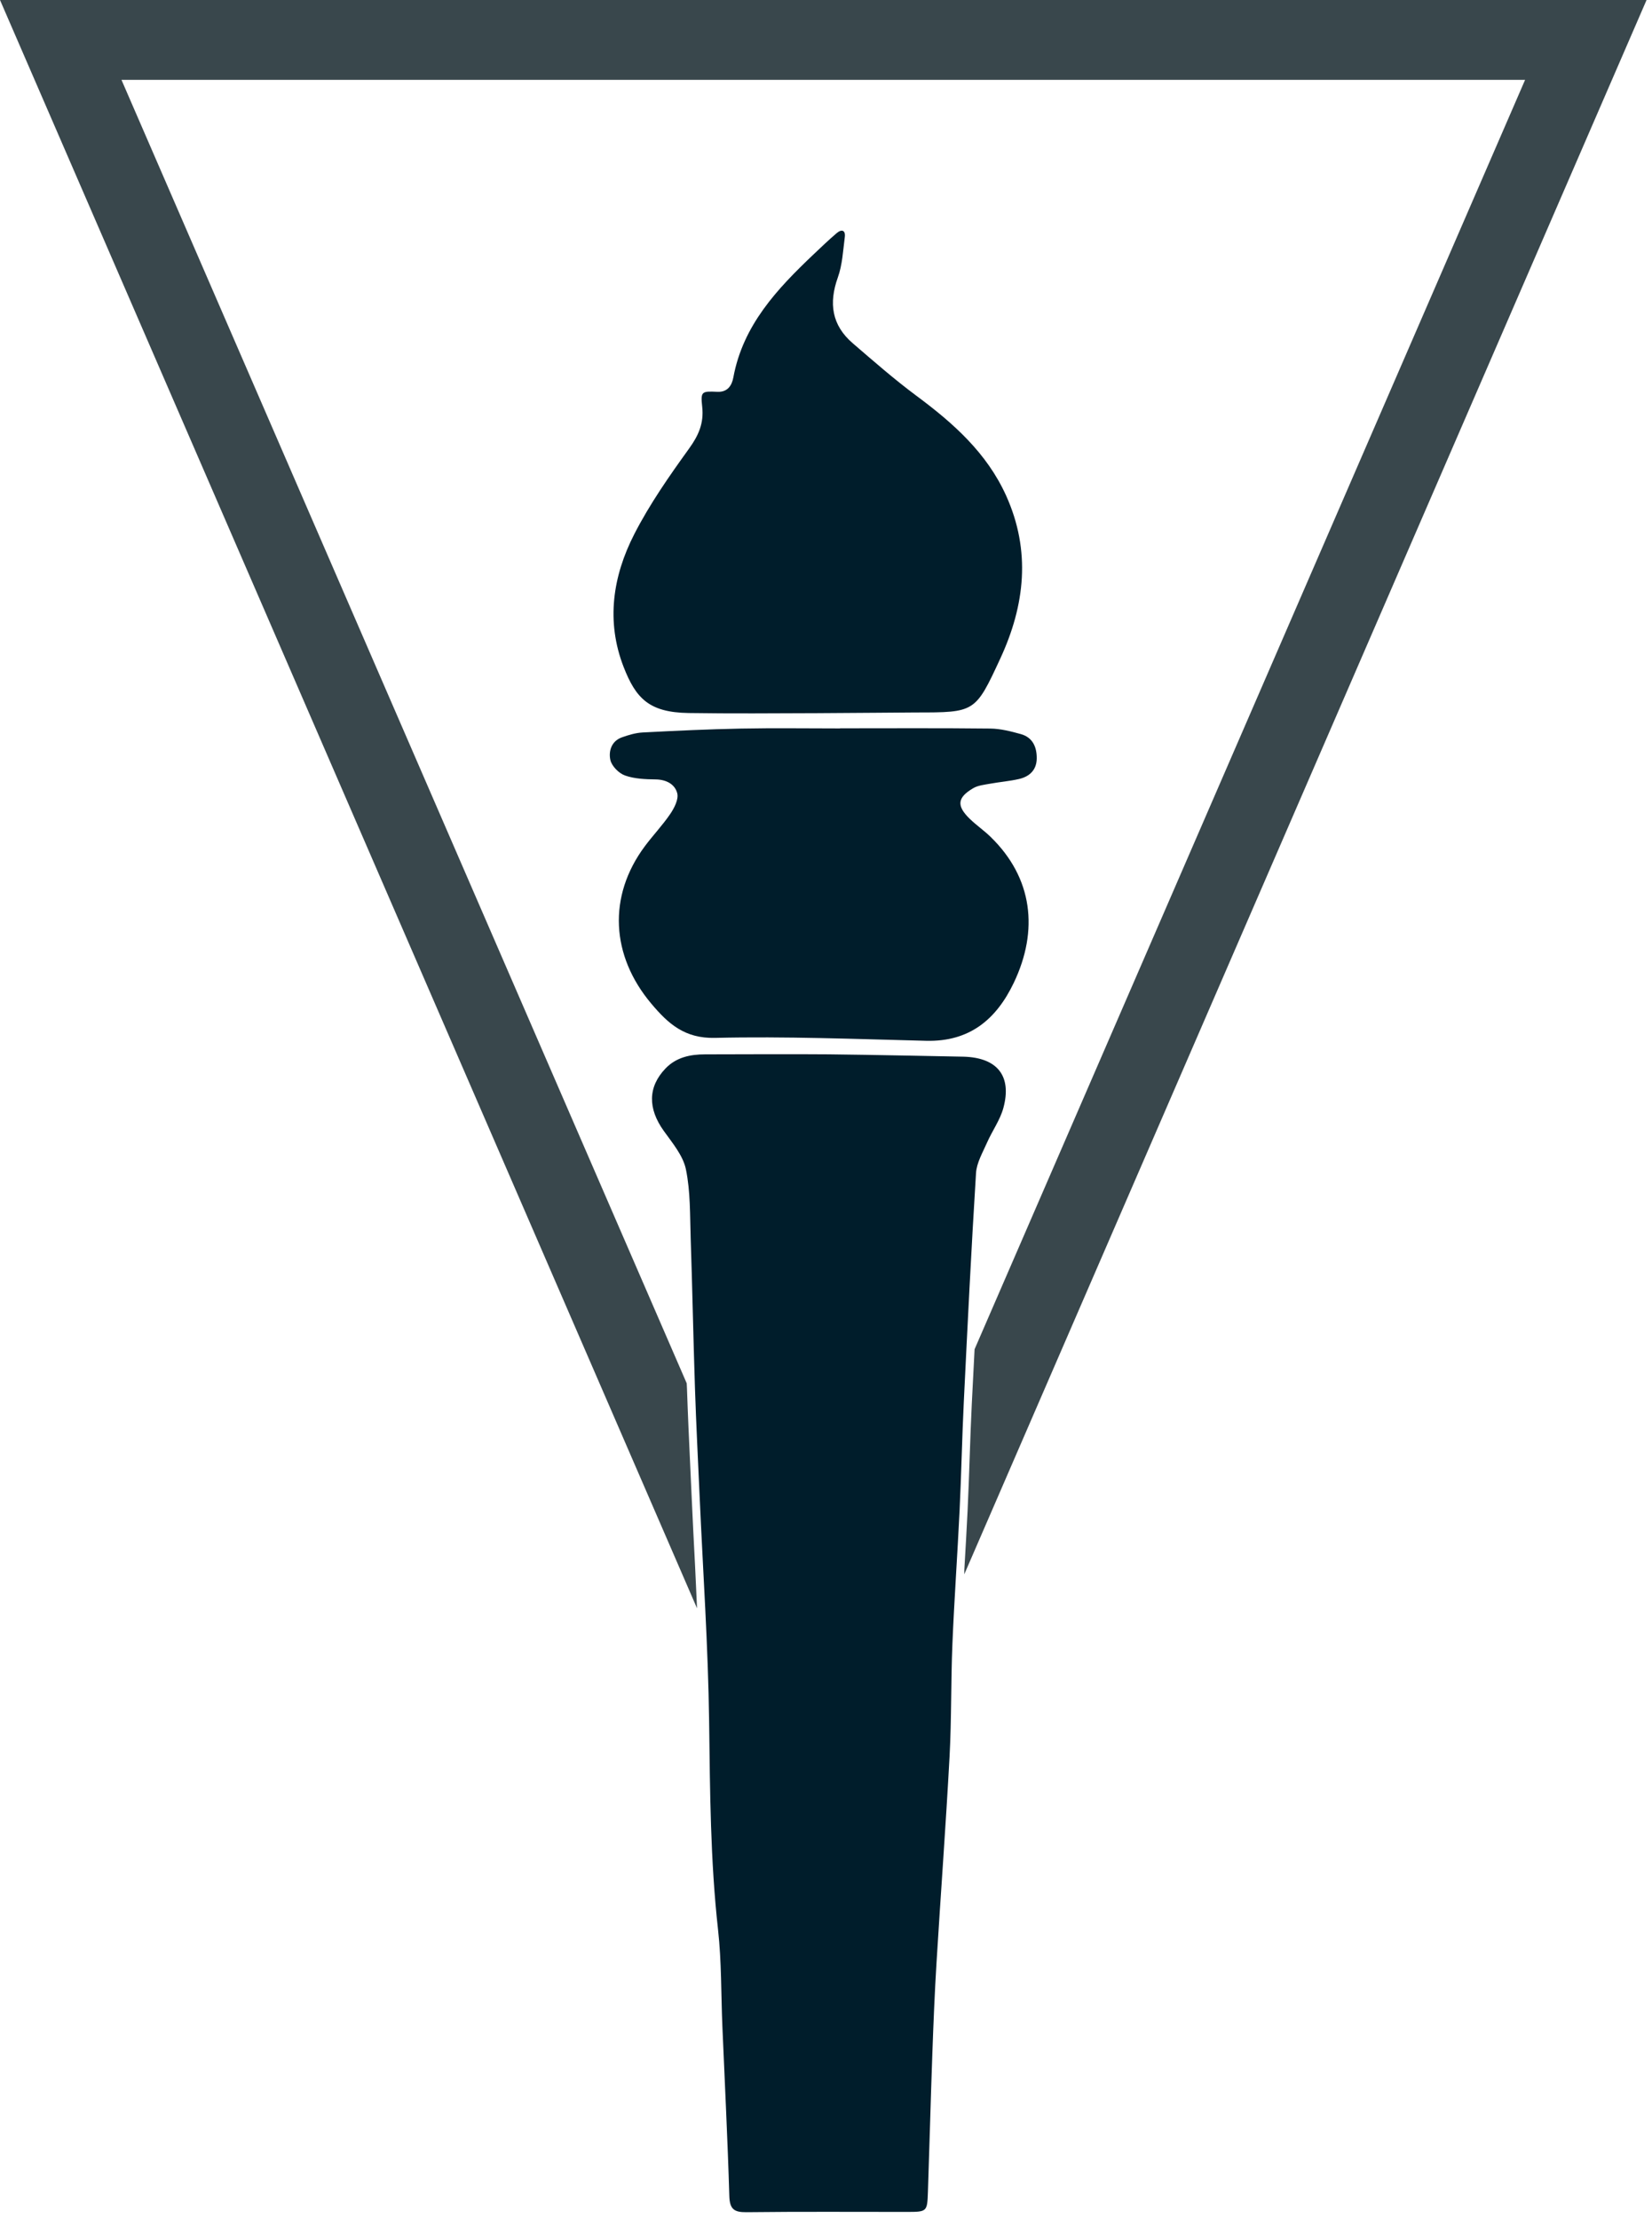 <?xml version="1.0" encoding="UTF-8" standalone="no"?>
<svg width="207px" height="278px" viewBox="0 0 207 278" version="1.1" xmlns="http://www.w3.org/2000/svg" xmlns:xlink="http://www.w3.org/1999/xlink" xmlns:sketch="http://www.bohemiancoding.com/sketch/ns">
    <title>Slice 1</title>
    <description>Created with Sketch (http://www.bohemiancoding.com/sketch)</description>
    <defs></defs>
    <g id="Page 1" stroke="none" stroke-width="1" fill="none" fill-rule="evenodd">
        <g id="Layer_1">
            <g id="Group">
                <g id="Shape">
                    <path d="M120.753,132.364 C124.959,132.484 126.816,134.776 125.725,138.787 C125.311,140.311 124.318,141.668 123.673,143.139 C123.132,144.375 122.379,145.647 122.298,146.94 C121.704,156.476 121.235,166.021 120.769,175.566 C120.548,180.093 120.459,184.627 120.242,189.154 C119.972,194.751 119.57,200.342 119.339,205.94 C119.145,210.633 119.235,215.339 118.982,220.029 C118.517,228.651 117.872,237.263 117.346,245.883 C117.115,249.665 116.962,253.452 116.826,257.238 C116.619,263.005 116.468,268.772 116.272,274.539 C116.187,277.062 116.164,277.07 113.607,277.072 C106.919,277.076 100.231,277.027 93.543,277.107 C91.976,277.126 91.435,276.724 91.386,275.085 C91.175,267.994 90.816,260.908 90.516,253.819 C90.345,249.784 90.419,245.721 89.973,241.716 C89.005,233.037 88.969,224.345 88.855,215.632 C88.733,206.244 88.084,196.862 87.667,187.478 C87.466,182.95 87.231,178.422 87.081,173.892 C86.873,167.628 86.755,161.362 86.544,155.098 C86.448,152.213 86.525,149.272 85.947,146.477 C85.59,144.748 84.252,143.17 83.17,141.657 C81.168,138.858 81.172,136.157 83.386,133.845 C84.74,132.431 86.491,132.074 88.353,132.072 C92.811,132.065 99.406,132.031 103.864,132.07 C108.085,132.106 120.753,132.364 120.753,132.364 L120.753,132.364 Z M120.753,132.364" fill="#001D2B"></path>
                    <path d="M87.093,196.124 C86.944,193.257 86.795,190.39 86.667,187.523 L86.487,183.595 C86.337,180.372 86.187,177.15 86.08,173.925 C86.067,173.543 86.059,173.661 86.047,173.279 L15.22,10 L191.1,10 L122.117,169.013 C121.996,171.443 121.881,173.571 121.768,175.865 C121.657,178.149 121.579,180.309 121.501,182.595 C121.424,184.839 121.348,187.021 121.24,189.264 C121.122,191.715 120.978,194.133 120.835,196.582 C120.832,196.627 120.83,197.158 120.827,197.202 L206.319,0 L0,0 L87.34,201.463 C87.26,199.839 87.176,197.725 87.093,196.124 L87.093,196.124 Z M87.093,196.124" fill="#39474C"></path>
                </g>
                <path d="M102.38,89.333 C97.014,89.353 91.648,89.396 86.283,89.315 C81.329,89.24 79.677,87.483 78.143,83.549 C75.917,77.835 76.781,72.174 79.476,66.91 C81.405,63.141 83.87,59.62 86.353,56.175 C87.54,54.53 88.208,53.006 87.99,50.977 C87.78,49.026 87.898,48.991 89.895,49.08 C91.187,49.138 91.708,48.262 91.89,47.28 C93.098,40.738 97.359,36.213 101.927,31.877 C102.884,30.969 103.838,30.055 104.842,29.2 C105.466,28.669 105.968,28.83 105.854,29.712 C105.634,31.403 105.552,33.167 104.986,34.747 C103.829,37.975 104.217,40.732 106.849,42.996 C109.465,45.246 112.068,47.528 114.835,49.581 C119.445,53.002 123.656,56.737 126.073,62.092 C129.19,69 128.437,75.801 125.344,82.481 C122.206,89.259 122.176,89.245 114.764,89.245 C114.766,89.243 105.476,89.321 102.38,89.333 L102.38,89.333 Z M102.38,89.333" id="Shape" fill="#001D2B"></path>
                <path d="M105.264,91.229 C111.537,91.229 117.811,91.19 124.082,91.261 C125.364,91.276 126.666,91.609 127.914,91.956 C129.398,92.369 129.923,93.577 129.906,95.01 C129.889,96.457 128.998,97.281 127.676,97.583 C126.482,97.856 125.248,97.952 124.041,98.173 C123.33,98.303 122.55,98.378 121.95,98.73 C119.944,99.907 119.838,100.935 121.501,102.558 C122.323,103.36 123.287,104.017 124.111,104.818 C129.423,109.97 130.163,116.551 127.03,123.109 C124.829,127.717 121.466,130.509 116.057,130.375 C107.239,130.155 98.412,129.804 89.601,130.009 C85.788,130.098 83.726,128.238 81.605,125.716 C76.546,119.701 76.139,112.268 80.793,106.012 C81.824,104.625 83.032,103.365 83.998,101.938 C84.498,101.198 85.048,100.119 84.861,99.373 C84.579,98.248 83.504,97.653 82.171,97.633 C80.872,97.614 79.504,97.566 78.306,97.138 C77.535,96.862 76.645,95.958 76.478,95.19 C76.24,94.099 76.609,92.831 77.929,92.361 C78.768,92.063 79.659,91.796 80.54,91.751 C84.652,91.538 88.767,91.343 92.883,91.263 C97.008,91.183 101.136,91.245 105.262,91.245 C105.264,91.238 105.264,91.233 105.264,91.229 L105.264,91.229 Z M105.264,91.229" id="Shape" fill="#001D2B"></path>
            </g>
        </g>
    </g>
</svg>